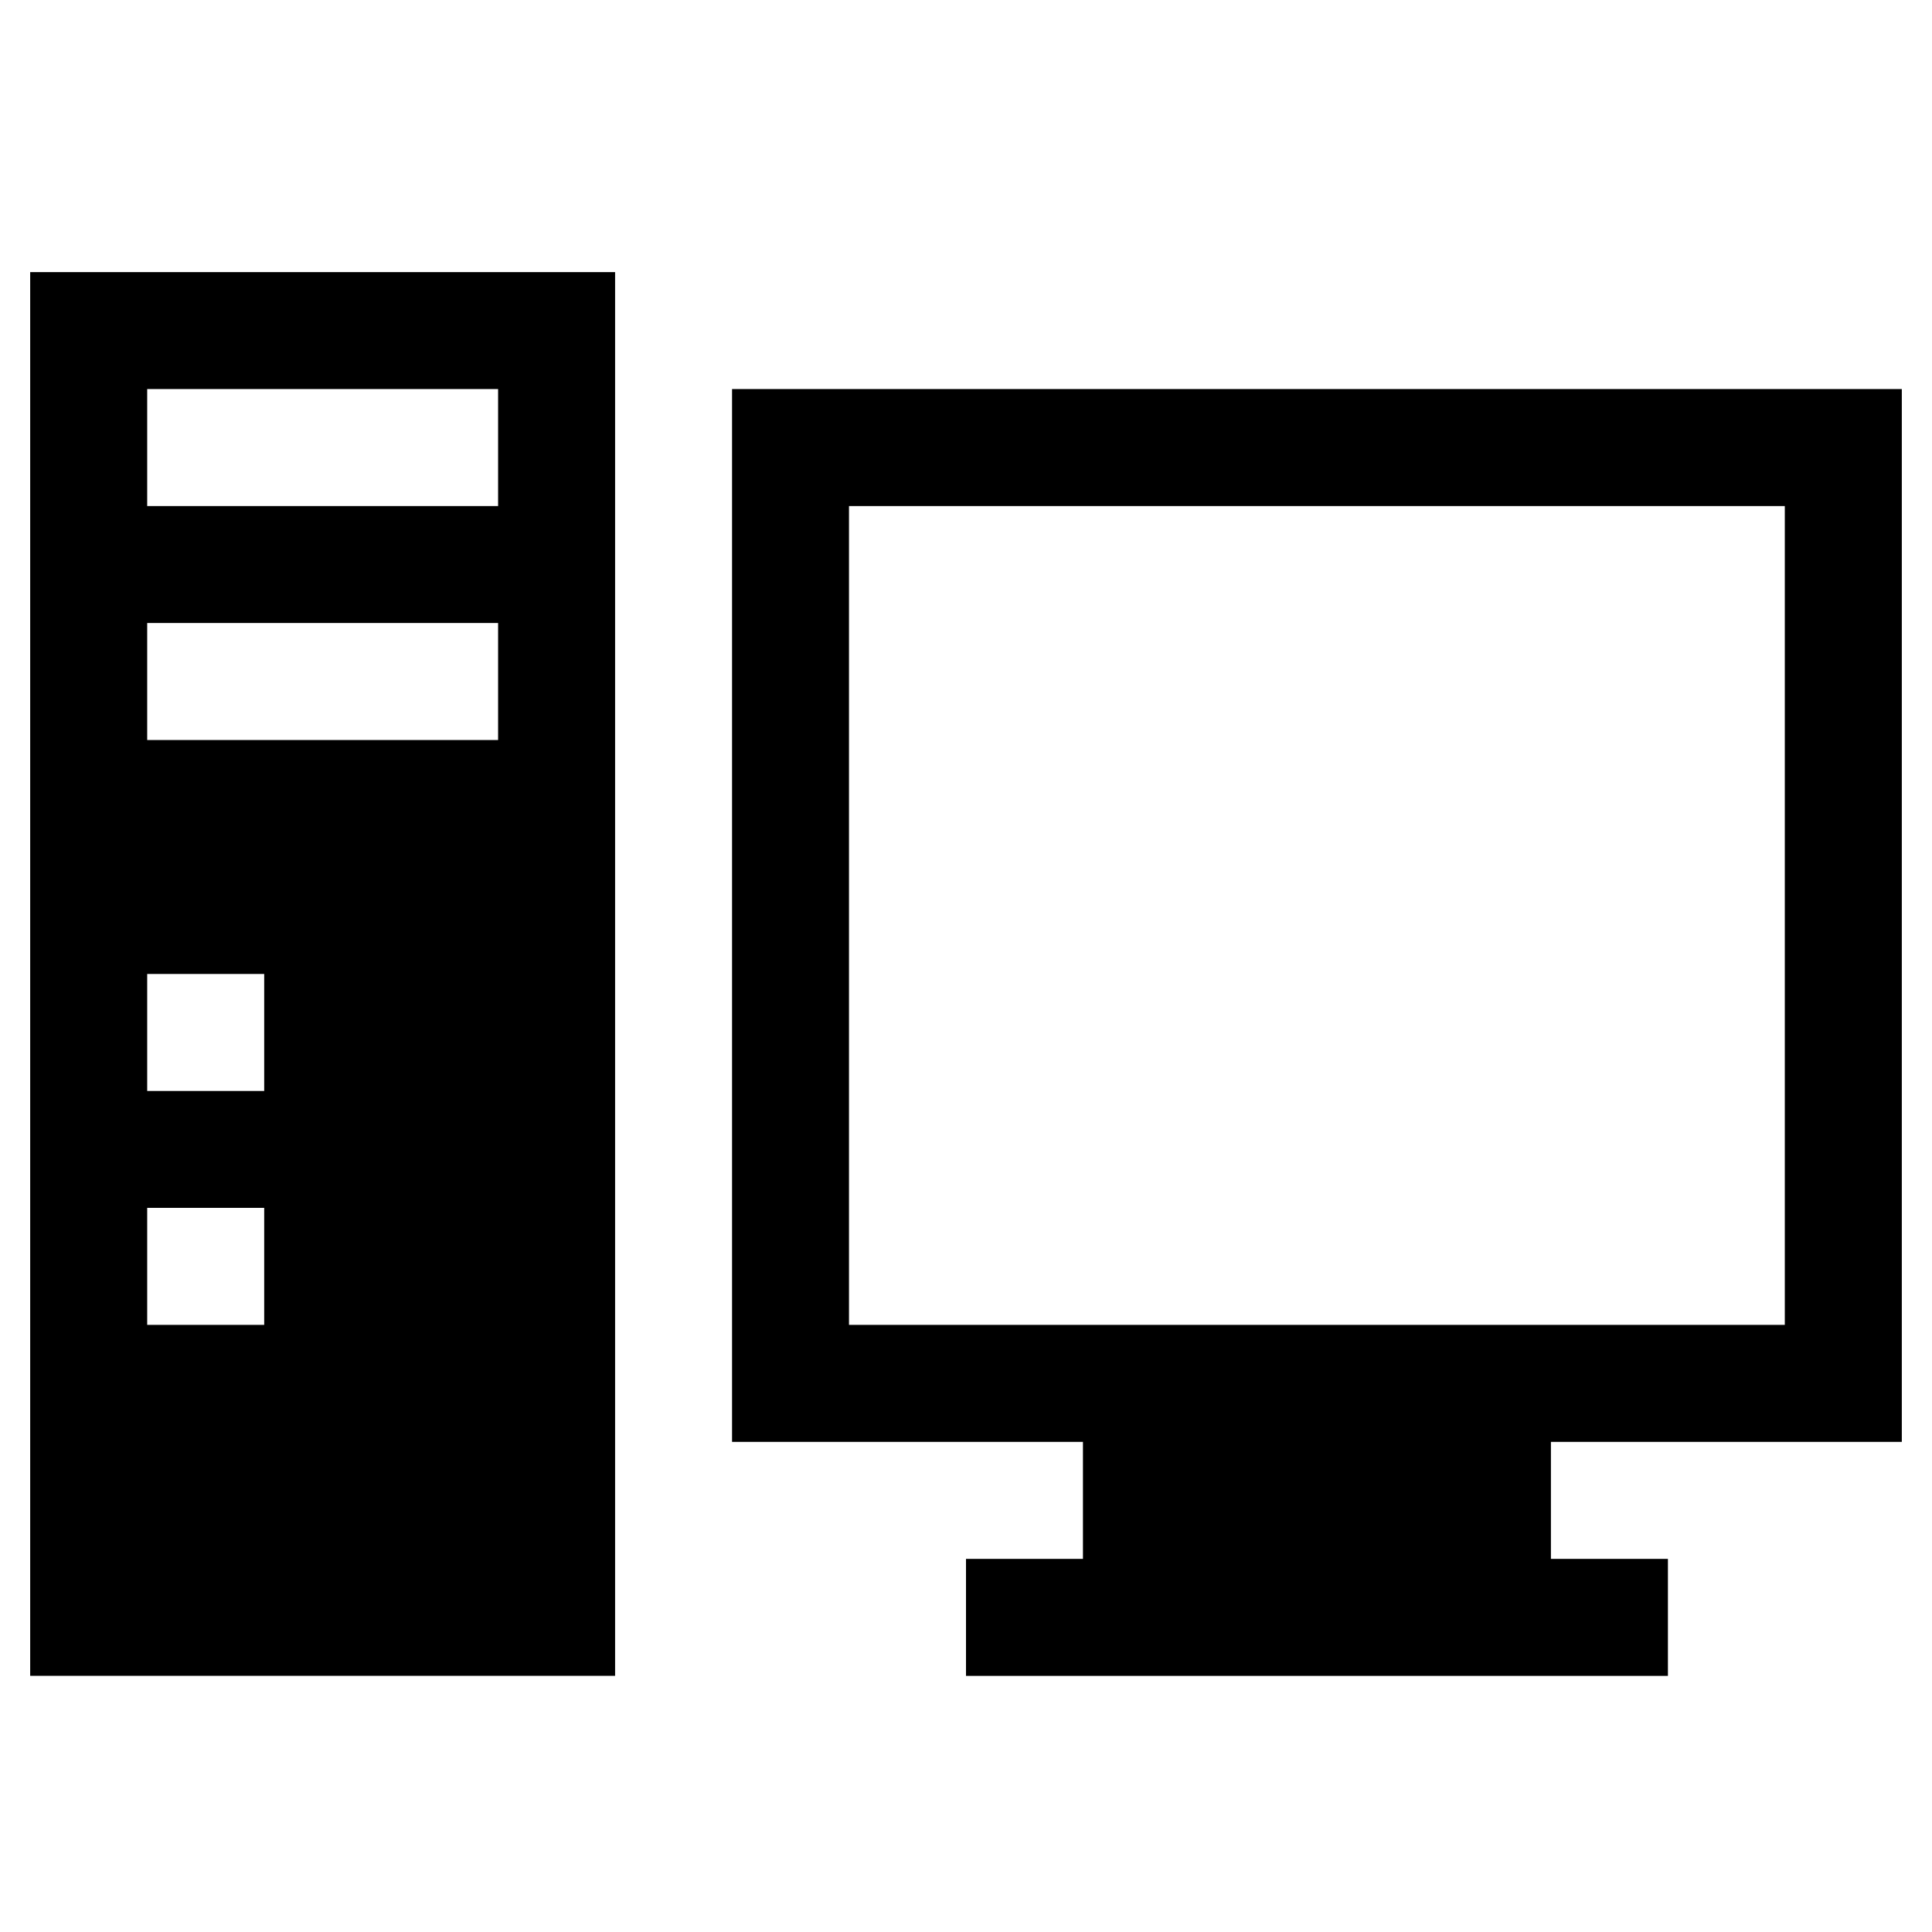 <?xml version="1.0" encoding="utf-8"?>
<!-- Generated by IcoMoon.io -->
<!DOCTYPE svg PUBLIC "-//W3C//DTD SVG 1.1//EN" "http://www.w3.org/Graphics/SVG/1.1/DTD/svg11.dtd">
<svg version="1.1" xmlns="http://www.w3.org/2000/svg" xmlns:xlink="http://www.w3.org/1999/xlink" width="32" height="32" viewBox="0 0 32 32">
<path d="M25.688 23.882v1.938h1.938v1.938h-11.626v-1.938h1.937v-1.938h-5.812v-17.438h19.375v17.438h-5.812zM29.562 8.382h-15.5v13.562h15.5v-13.562zM0.5 4.507h9.688v23.25h-9.688v-23.25zM2.438 21.944h1.938v-1.938h-1.938v1.938zM2.438 18.070h1.938v-1.938h-1.938v1.938zM2.438 12.257h5.812v-1.938h-5.812v1.938zM2.438 8.382h5.812v-1.938h-5.812v1.938z"></path>
</svg>
